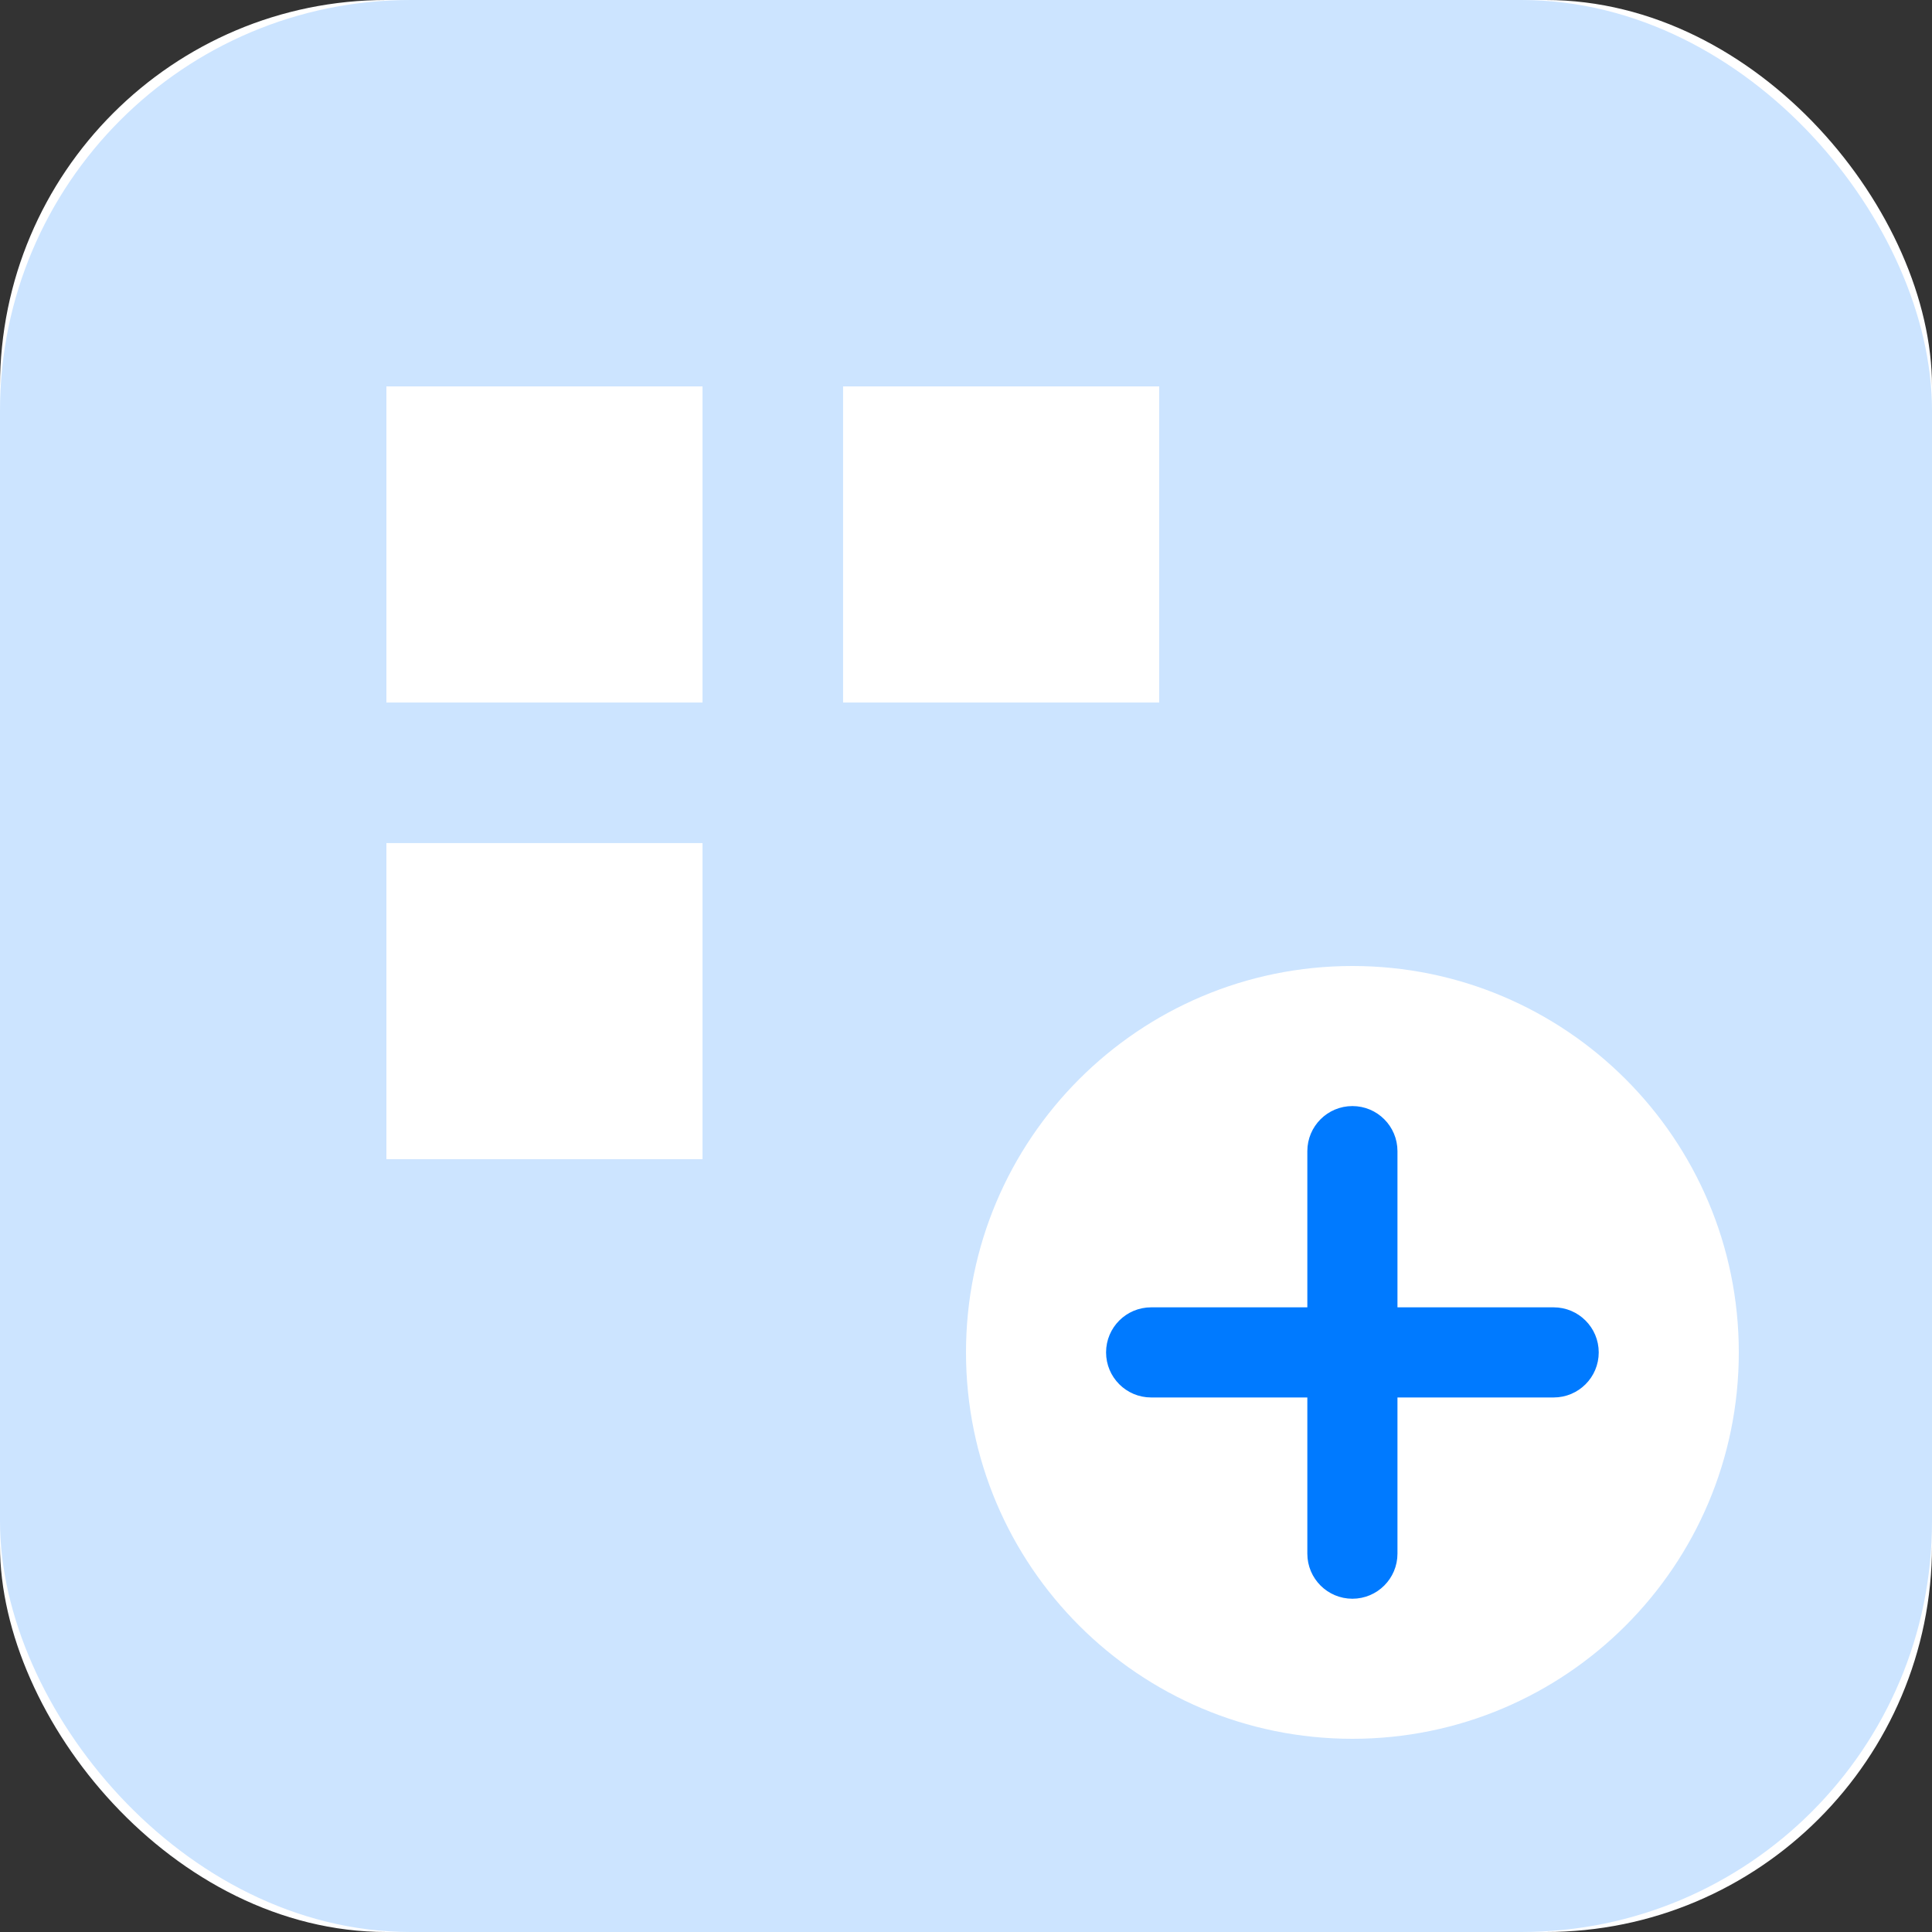 <svg xmlns="http://www.w3.org/2000/svg" xmlns:xlink="http://www.w3.org/1999/xlink" width="40" height="40" viewBox="0 0 40 40">
    <rect x="0" y="0" width="40" height="40" fill="#333333" stroke="none"/>
    <defs>
        <path id="bbzm0rr45b" d="M8 8H14.545V14.545H8z"/>
        <path id="2yxwadqfrc" d="M17.455 8H24V14.545H17.455z"/>
        <path id="oq0ryav1id" d="M8 17.455H14.545V24H8z"/>
        <rect id="m5psiv3nca" width="40" height="40" x="0" y="0" rx="8"/>
    </defs>
    <g fill="none" fill-rule="evenodd">
        <g>
            <g>
                <g>
                    <g transform="translate(-285 -522) translate(253 498) translate(32 24)">
                        <use fill="#FFF" xlink:href="#m5psiv3nca"/>
                        <rect width="39" height="39" x=".5" y=".5" fill="#CCE4FF" stroke="#CCE4FF" stroke-linejoin="square" rx="8"/>
                    </g>
                    <path fill="#FFF" d="M28 36c4.418 0 8-3.582 8-8s-3.582-8-8-8-8 3.582-8 8 3.582 8 8 8z" transform="translate(-285 -522) translate(253 498) translate(32 24)"/>
                    <g transform="translate(-285 -522) translate(253 498) translate(32 24)">
                        <use fill="#CCE4FF" xlink:href="#bbzm0rr45b"/>
                        <use fill="#FFF" xlink:href="#bbzm0rr45b"/>
                    </g>
                    <g transform="translate(-285 -522) translate(253 498) translate(32 24)">
                        <use fill="#CCE4FF" xlink:href="#2yxwadqfrc"/>
                        <use fill="#FFF" xlink:href="#2yxwadqfrc"/>
                    </g>
                    <g transform="translate(-285 -522) translate(253 498) translate(32 24)">
                        <use fill="#CCE4FF" xlink:href="#oq0ryav1id"/>
                        <use fill="#FFF" xlink:href="#oq0ryav1id"/>
                    </g>
                    <path fill="#007AFF" fill-rule="nonzero" stroke="#007AFF" stroke-width=".2" d="M32.167 27.167h-3.334v-3.334c0-.46-.372-.833-.833-.833-.46 0-.833.373-.833.833v3.334h-3.334c-.46 0-.833.372-.833.833 0 .46.373.833.833.833h3.334v3.334c0 .46.373.833.833.833.46 0 .833-.373.833-.833v-3.334h3.334c.46 0 .833-.372.833-.833 0-.46-.373-.833-.833-.833z" transform="translate(-285 -522) translate(253 498) translate(32 24)"/>
                </g>
            </g>
        </g>
    </g>
</svg>
